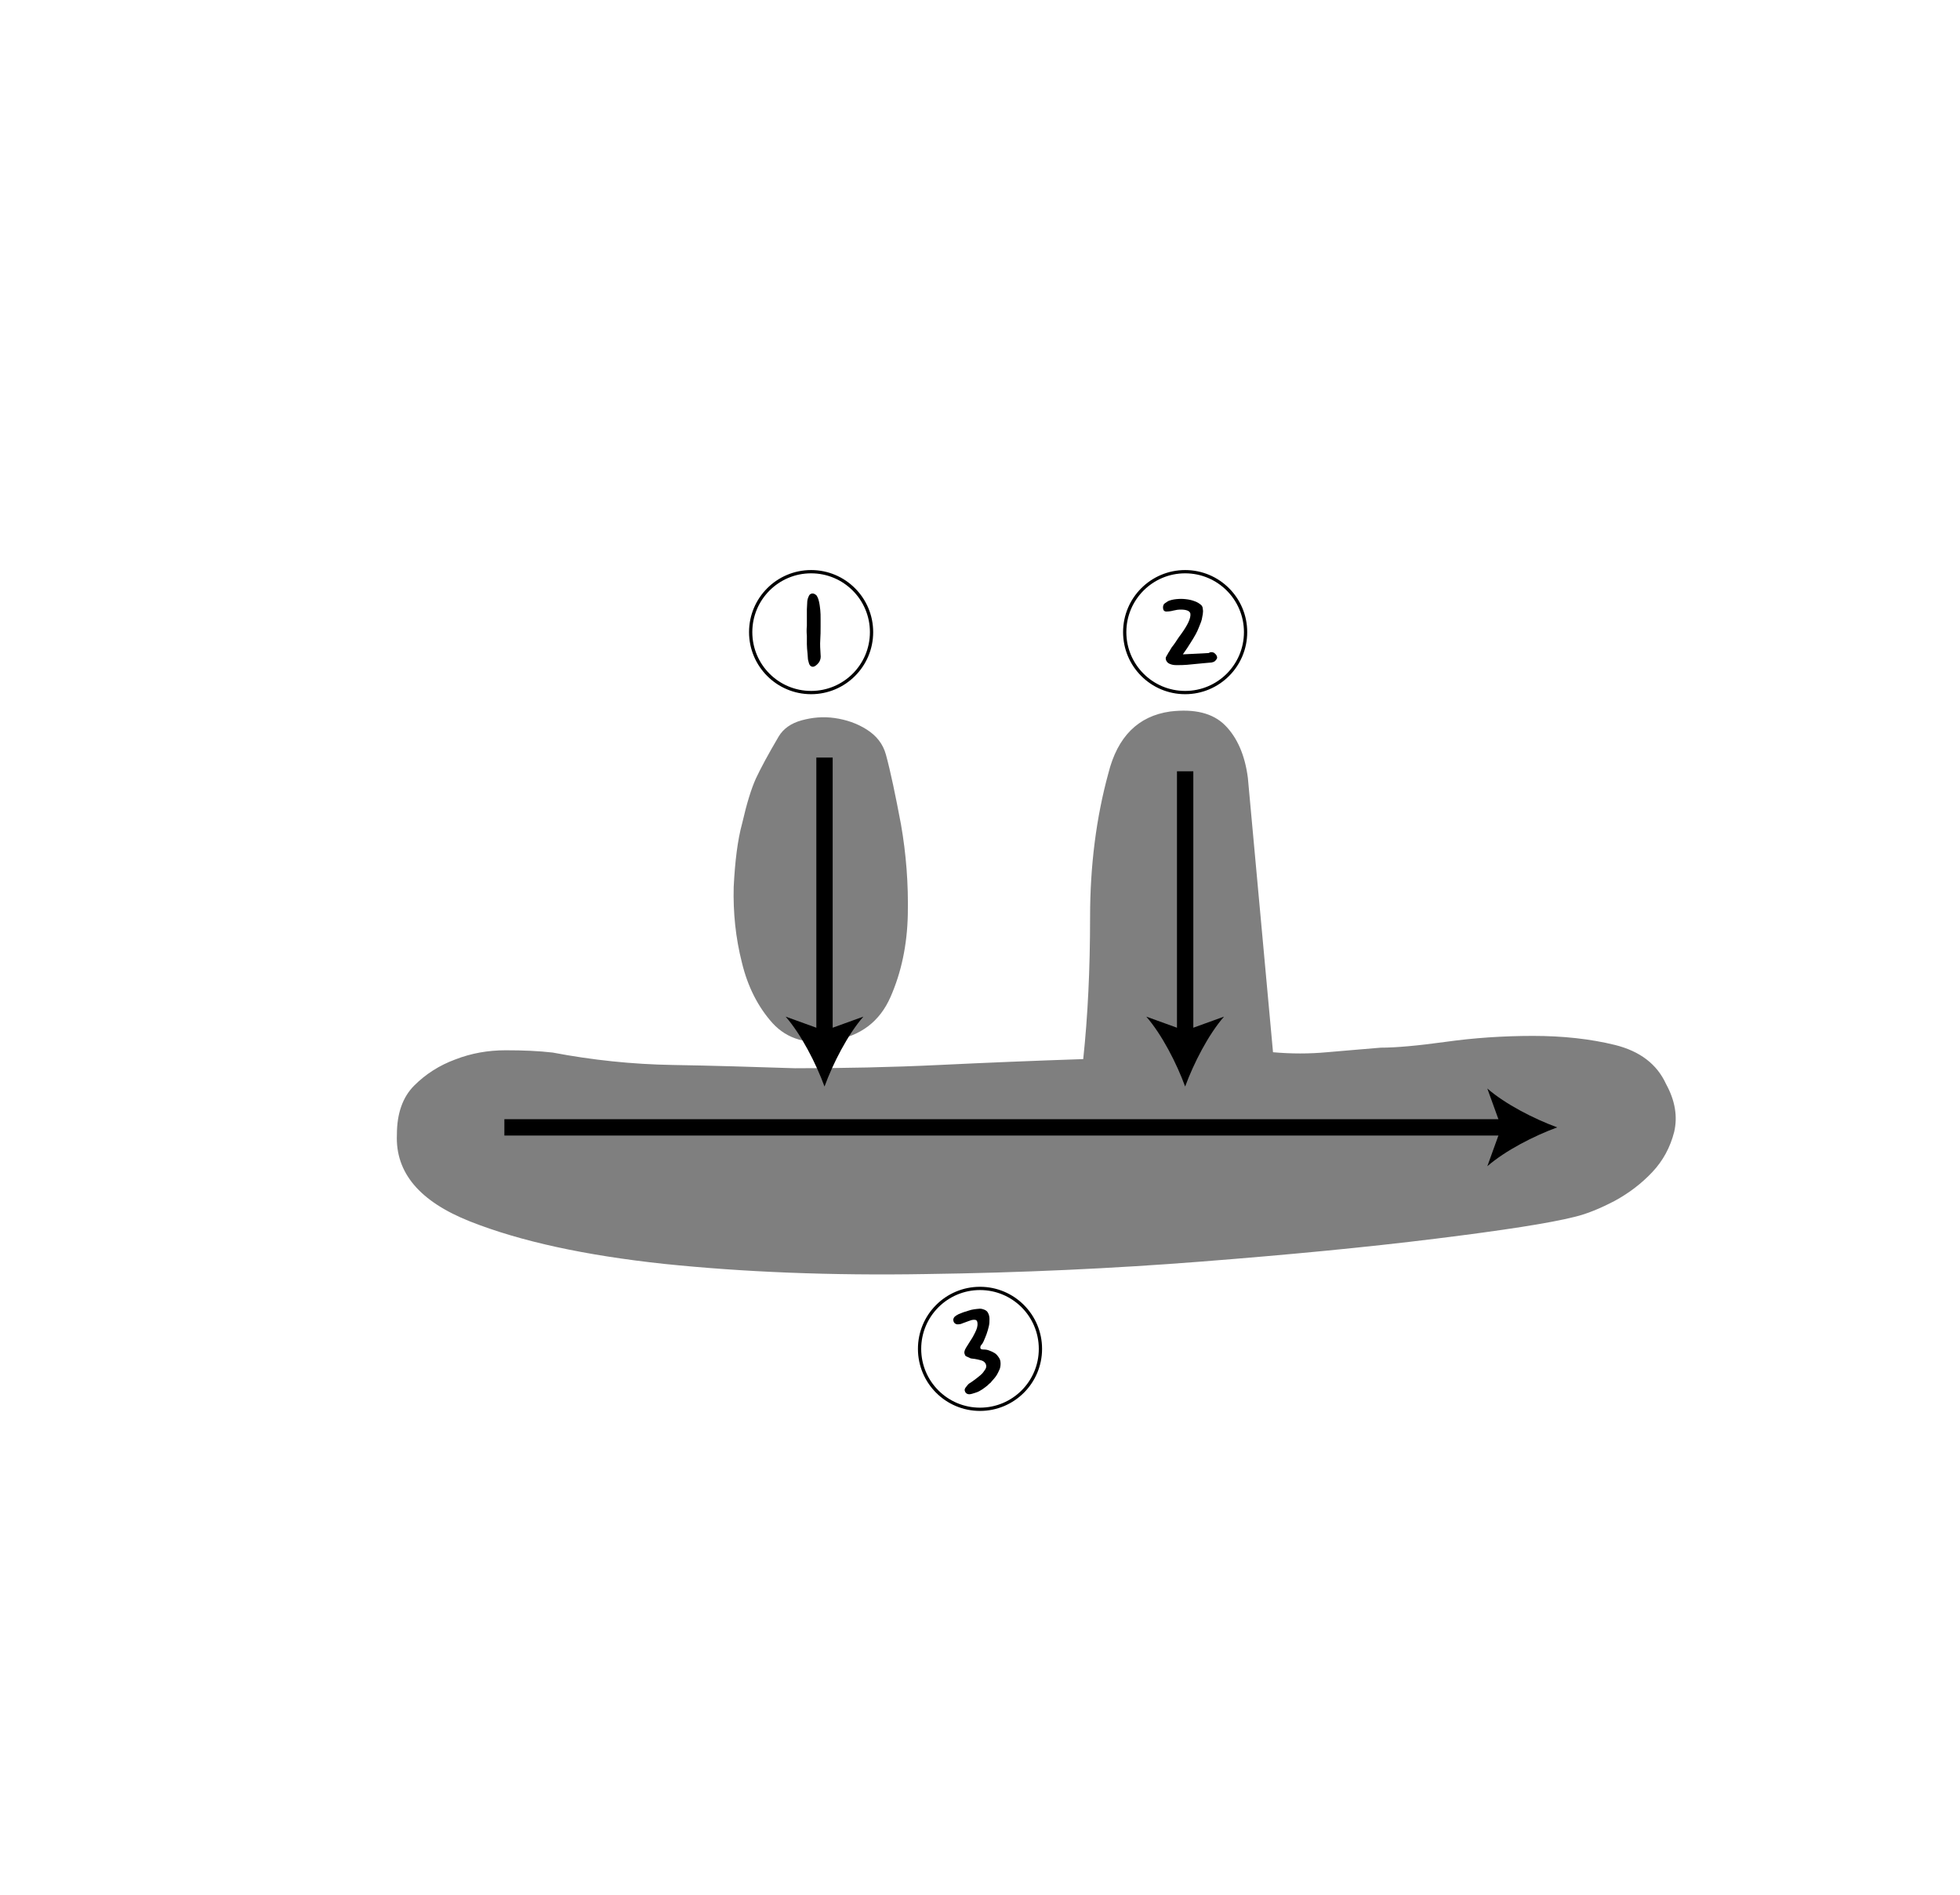 <?xml version="1.0" encoding="utf-8"?>
<!-- Generator: Adobe Illustrator 19.0.0, SVG Export Plug-In . SVG Version: 6.00 Build 0)  -->
<svg version="1.1" id="레이어_1" xmlns="http://www.w3.org/2000/svg" xmlns:xlink="http://www.w3.org/1999/xlink" x="0px"
	 y="0px" viewBox="0 0 600 580" style="enable-background:new 0 0 600 580;" xml:space="preserve">
<style type="text/css">
	.st0{opacity:0.5;}
	.st1{fill:none;}
	.st2{fill:none;stroke:#000000;}
	.st3{fill:none;stroke:#000000;stroke-width:5;stroke-miterlimit:10;}
</style>
<g id="XMLID_9_" class="st0">
	<path id="XMLID_49_" d="M510,331.8c2.8,5.1,3.6,10,2.5,14.7c-1.2,4.7-3.4,8.8-6.7,12.3c-3.3,3.5-7.1,6.4-11.5,8.8
		c-4.4,2.3-8.5,4-12.3,4.9c-7.5,1.9-21.7,4.1-42.7,6.7c-21,2.6-44.9,4.9-71.8,7c-26.8,2.1-54.8,3.4-84,3.8
		c-29.2,0.5-55.9-0.6-80.1-3.1c-24.3-2.6-44.1-6.9-59.5-13c-15.4-6.1-22.9-14.9-22.4-26.6c0-6.5,1.8-11.5,5.3-15s7.7-6.2,12.6-8
		c4.9-1.9,10-2.8,15.4-2.8c5.4,0,10.1,0.2,14.4,0.7c12.1,2.3,24.4,3.6,36.8,3.8c12.4,0.2,24.9,0.6,37.4,1c14.9,0,29.6-0.3,44.1-1
		c14.5-0.7,29.2-1.3,44.1-1.8c1.4-13.1,2.1-27.5,2.1-43.4c0-15.9,1.9-30.6,5.6-44.1c2.8-11.2,9.1-17.5,18.9-18.9
		c7.5-0.9,13.1,0.5,16.8,4.2c3.7,3.7,6.1,9.1,7,16.1l7.7,84c5.6,0.5,11.1,0.5,16.5,0c5.4-0.5,10.9-0.9,16.5-1.4
		c4.7,0,11.3-0.6,20-1.8c8.6-1.2,17.5-1.8,26.6-1.8c9.1,0,17.5,0.9,25.2,2.8C502,321.8,507.2,325.7,510,331.8z M227.2,252
		c1.4-6.1,2.8-10.6,4.2-13.7c1.4-3,3.7-7.3,7-12.9c1.4-2.3,3.7-4,7-4.9c3.3-0.9,6.6-1.2,10.1-0.7c3.5,0.5,6.8,1.6,9.8,3.5
		c3,1.9,5,4.4,5.9,7.7c1.4,5.1,2.9,12.3,4.6,21.3c1.6,9.1,2.3,18.3,2.1,27.7c-0.2,9.3-2,17.7-5.3,25.2c-3.3,7.5-9.1,11.9-17.5,13.3
		c-7.9,1.4-14.1-0.4-18.6-5.3c-4.4-4.9-7.6-11.1-9.4-18.6c-1.9-7.5-2.7-15.2-2.5-23.1C225,263.6,225.8,257.1,227.2,252z"/>
</g>
<g id="XMLID_3_">
	<path id="XMLID_25_" class="st1" d="M371.5,205.1"/>
</g>
<g id="XMLID_8_">
	<path id="XMLID_17_" class="st1" d="M346.2,128.6"/>
</g>
<g id="XMLID_1_">
	<path id="XMLID_29_" d="M249.3,204c-0.5,0.2-0.8,0.1-1.1-0.1c-0.3-0.2-0.5-0.6-0.6-1c-0.1-0.5-0.3-0.9-0.3-1.5c0-0.5-0.1-1-0.1-1.4
		c-0.1-1-0.2-1.9-0.2-2.8c0-0.9,0-1.8,0-2.6c-0.1-1-0.1-2,0-3l0-5.1c0-0.6,0.1-1.2,0.1-1.9c0-0.6,0.1-1.3,0.4-1.9
		c0.2-0.6,0.5-0.9,1-1c0.5-0.1,0.9,0.1,1.4,0.5c0.3,0.4,0.6,1,0.8,1.9c0.2,0.8,0.3,1.7,0.4,2.6c0.1,0.9,0.1,1.8,0.1,2.8
		c0,0.9,0,1.6,0,2.3v0c0,1.3,0,2.7-0.1,4.1c-0.1,1.4,0,2.9,0.1,4.5c0.1,0.8,0,1.5-0.4,2.2C250.4,203.2,249.9,203.7,249.3,204z"/>
</g>
<circle id="XMLID_4_" class="st2" cx="248.3" cy="193.5" r="18.5"/>
<g id="XMLID_7_">
	<path id="XMLID_27_" d="M371.6,199.8c0.7,0.5,1,1,1,1.6c-0.1,0.3-0.3,0.6-0.6,0.9c-0.3,0.3-0.7,0.4-1.1,0.5
		c-0.8,0.1-1.6,0.1-2.3,0.2c-0.7,0.1-1.4,0.1-2.1,0.2c-1,0.1-2.1,0.2-3.1,0.3c-1,0.1-2.1,0.1-3.3,0.1c-0.7,0-1.3-0.1-1.8-0.3
		c-0.6-0.2-1-0.5-1.3-1.1c-0.2-0.5-0.2-0.9,0-1.2c0.2-0.4,0.5-0.8,0.8-1.4c0.1-0.1,0.3-0.4,0.5-0.8c0.2-0.4,0.5-0.8,0.9-1.3
		c0.4-0.5,0.7-1,1.1-1.6c0.4-0.6,0.8-1.2,1.2-1.7c2.1-2.9,3.1-5,2.9-6.4c-0.1-0.4-0.4-0.7-0.9-0.9c-0.5-0.2-1.2-0.3-2-0.3
		c-0.8,0-1.5,0.1-2.3,0.3c-0.7,0.2-1.5,0.3-2.3,0.3c-0.5-0.1-0.7-0.3-0.8-0.7c-0.1-0.4-0.1-0.8,0-1.1c0.1-0.4,0.3-0.6,0.6-0.8
		c0.3-0.2,0.6-0.4,0.9-0.6c0.7-0.3,1.5-0.5,2.5-0.6c1-0.1,1.9-0.1,2.8,0c1,0.1,1.9,0.3,2.7,0.6c0.9,0.3,1.5,0.7,2.1,1.2
		c0.3,0.3,0.5,0.7,0.5,1.2c0.1,0.5,0.1,1,0,1.6c-0.1,0.5-0.2,1.1-0.3,1.6c-0.1,0.5-0.3,0.9-0.4,1.2c-0.2,0.5-0.4,1-0.6,1.5
		c-0.2,0.5-0.5,1.2-0.9,1.9c-0.4,0.7-0.9,1.6-1.5,2.5c-0.6,1-1.4,2.2-2.4,3.6l6.2-0.3c0.6,0,1.1-0.1,1.7-0.1
		C370.6,199.5,371.1,199.6,371.6,199.8z"/>
</g>
<circle id="XMLID_5_" class="st2" cx="362.8" cy="193.5" r="18.5"/>
<path id="XMLID_13_" class="st3" d="M348.1,201.1"/>
<path id="XMLID_6_" class="st3" d="M373.1,121.6"/>
<g id="XMLID_18_">
	<g id="XMLID_32_">
		<line id="XMLID_35_" class="st3" x1="252.4" y1="231.9" x2="252.4" y2="317.5"/>
		<g id="XMLID_33_">
			<path id="XMLID_34_" d="M252.4,332.6c-2.6-7.1-7.1-15.9-11.9-21.4l11.9,4.3l11.9-4.3C259.5,316.7,255,325.5,252.4,332.6z"/>
		</g>
	</g>
</g>
<g id="XMLID_21_">
	<g id="XMLID_45_">
		<line id="XMLID_48_" class="st3" x1="154.4" y1="345.1" x2="461.6" y2="345.1"/>
		<g id="XMLID_46_">
			<path id="XMLID_47_" d="M476.7,345.1c-7.1,2.6-15.9,7.1-21.4,11.9l4.3-11.9l-4.3-11.9C460.8,338,469.6,342.5,476.7,345.1z"/>
		</g>
	</g>
</g>
<g id="XMLID_10_">
	<g id="XMLID_40_">
		<line id="XMLID_43_" class="st3" x1="362.8" y1="236.1" x2="362.8" y2="317.5"/>
		<g id="XMLID_41_">
			<path id="XMLID_42_" d="M362.8,332.6c-2.6-7.1-7.1-15.9-11.9-21.4l11.9,4.3l11.9-4.3C369.9,316.7,365.4,325.5,362.8,332.6z"/>
		</g>
	</g>
</g>
<g id="XMLID_15_">
	<path id="XMLID_20_" class="st1" d="M308.8,424.6"/>
</g>
<g id="XMLID_14_">
	<path id="XMLID_23_" d="M302.8,413.4c0.6,0.2,1.2,0.5,1.7,0.8c0.5,0.3,0.9,0.8,1.3,1.4c0.3,0.4,0.5,1,0.5,1.8
		c0,0.7-0.1,1.5-0.5,2.2c-0.4,0.9-0.8,1.6-1.4,2.3c-0.5,0.6-1,1.1-1.2,1.4c-0.2,0.1-0.5,0.4-0.9,0.8c-0.5,0.4-1,0.8-1.6,1.2
		c-0.6,0.4-1.3,0.8-2,1s-1.4,0.5-2,0.5c-0.6,0-1.1-0.3-1.3-0.9c-0.2-0.4-0.1-0.8,0.3-1.3c0.4-0.5,0.7-0.9,1-1.1
		c0.4-0.2,0.9-0.6,1.6-1.1c0.7-0.5,1.3-1,1.9-1.5c0.6-0.5,1-1.1,1.4-1.7c0.4-0.6,0.4-1.2,0.1-1.8c-0.3-0.5-0.7-0.8-1.4-1
		c-0.7-0.2-1.3-0.3-1.8-0.4c-0.2,0-0.5-0.1-0.8-0.1c-0.3,0-0.7-0.1-1-0.3c-0.3-0.1-0.6-0.3-0.9-0.4s-0.4-0.4-0.5-0.7
		c-0.2-0.4-0.1-1.1,0.4-1.9c0.5-0.8,1-1.6,1.5-2.4c0.5-0.7,0.9-1.5,1.3-2.3c0.3-0.6,0.5-1.1,0.6-1.5c0.1-0.4,0.2-0.9,0.1-1.6
		c-0.1-0.6-0.4-0.8-0.9-0.8c-0.3,0-0.6,0-0.9,0.1c-0.3,0.1-0.6,0.2-0.9,0.3c-0.8,0.3-1.4,0.5-1.9,0.7c-0.4,0.2-0.9,0.3-1.5,0.3
		c-0.4,0-0.7-0.2-1-0.5c-0.2-0.3-0.3-0.7-0.3-1c0.1-0.3,0.2-0.6,0.4-0.8c0.2-0.2,0.6-0.5,1.2-0.8c0.9-0.4,2-0.8,3.1-1.1
		c1.1-0.4,2.3-0.5,3.5-0.6c0.4,0,0.8,0.1,1.3,0.3c0.5,0.2,0.9,0.5,1.1,0.9c0.3,0.5,0.5,1.2,0.5,1.9s0,1.5-0.2,2.3s-0.4,1.6-0.7,2.4
		c-0.3,0.8-0.6,1.5-0.9,2.2c-0.2,0.4-0.4,0.8-0.7,1.1c-0.3,0.3-0.3,0.6-0.3,0.9c0,0.3,0.3,0.5,0.9,0.5
		C301.8,413.1,302.3,413.2,302.8,413.4z"/>
</g>
<circle id="XMLID_12_" class="st2" cx="300" cy="412.9" r="18.5"/>
<path id="XMLID_11_" class="st3" d="M285.3,420.5"/>
<g id="XMLID_22_">
</g>
<g id="XMLID_52_">
</g>
<g id="XMLID_53_">
</g>
<g id="XMLID_54_">
</g>
<g id="XMLID_55_">
</g>
<g id="XMLID_56_">
</g>
<g id="XMLID_57_">
</g>
</svg>
